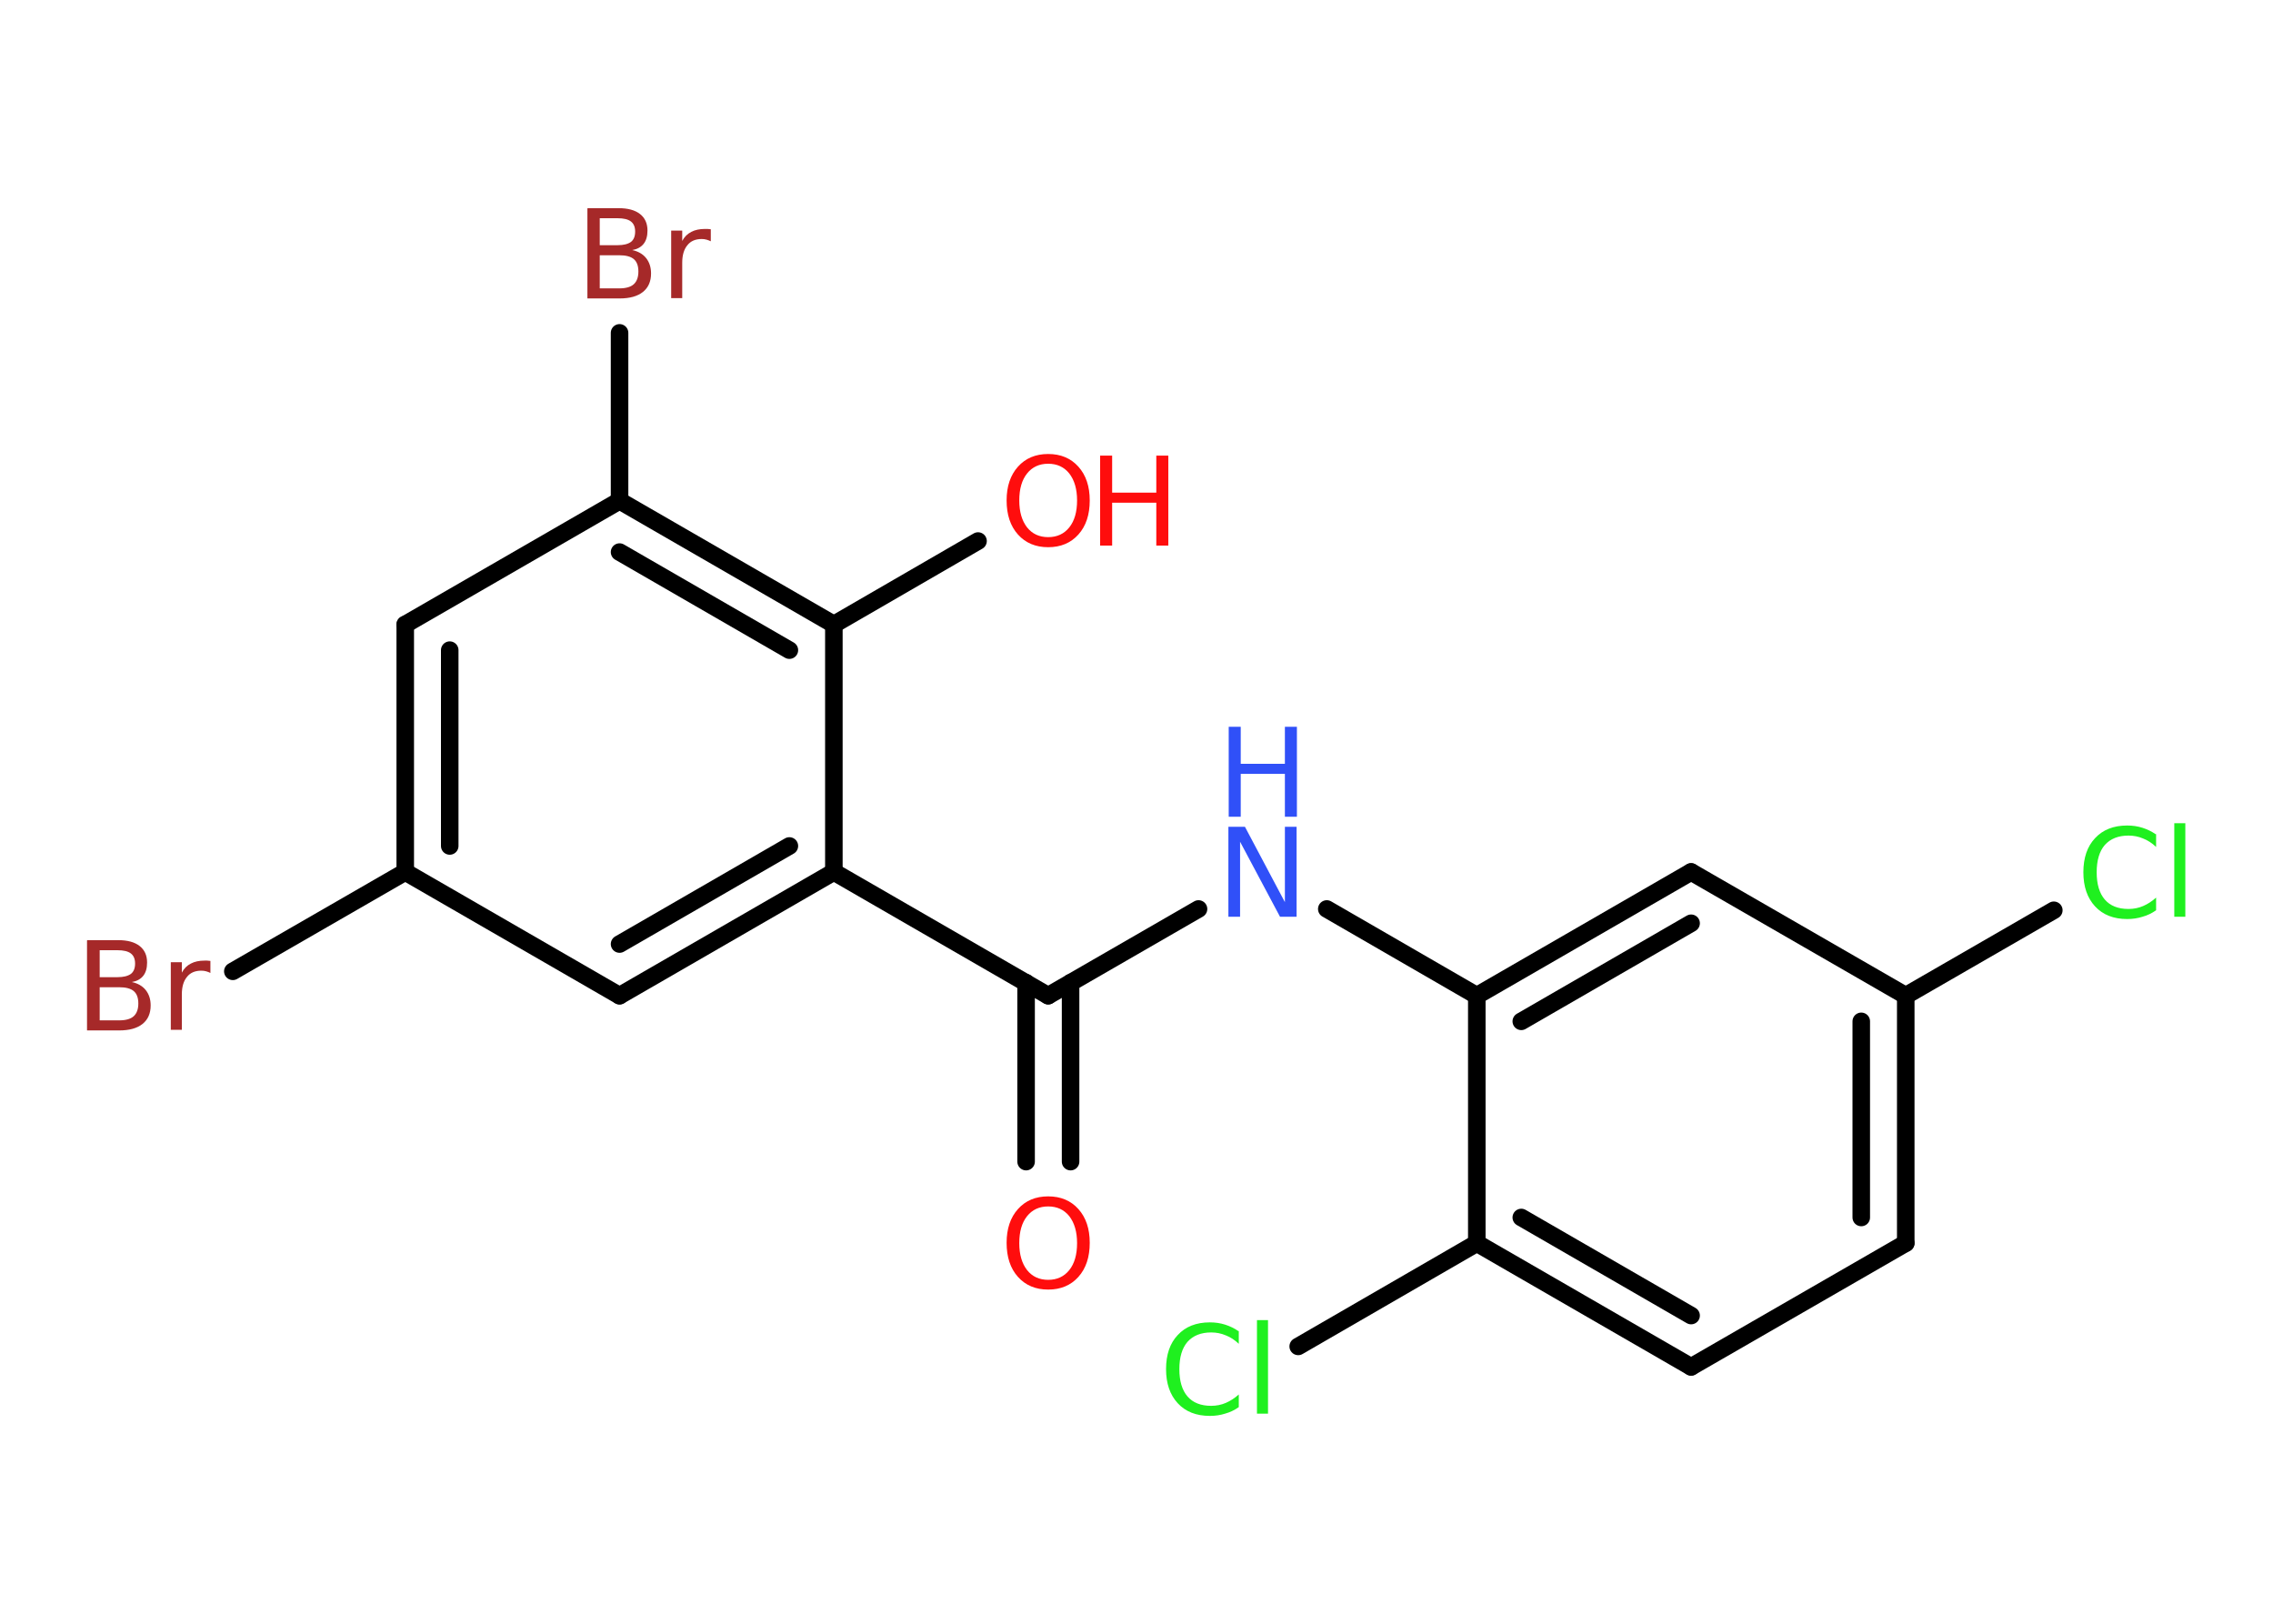 <?xml version='1.0' encoding='UTF-8'?>
<!DOCTYPE svg PUBLIC "-//W3C//DTD SVG 1.1//EN" "http://www.w3.org/Graphics/SVG/1.1/DTD/svg11.dtd">
<svg version='1.2' xmlns='http://www.w3.org/2000/svg' xmlns:xlink='http://www.w3.org/1999/xlink' width='70.0mm' height='50.0mm' viewBox='0 0 70.0 50.0'>
  <desc>Generated by the Chemistry Development Kit (http://github.com/cdk)</desc>
  <g stroke-linecap='round' stroke-linejoin='round' stroke='#000000' stroke-width='.54' fill='#FF0D0D'>
    <rect x='.0' y='.0' width='70.0' height='50.0' fill='#FFFFFF' stroke='none'/>
    <g id='mol1' class='mol'>
      <g id='mol1bnd1' class='bond'>
        <line x1='31.6' y1='35.77' x2='31.6' y2='30.26'/>
        <line x1='32.97' y1='35.77' x2='32.97' y2='30.26'/>
      </g>
      <line id='mol1bnd2' class='bond' x1='32.28' y1='30.66' x2='36.91' y2='27.99'/>
      <line id='mol1bnd3' class='bond' x1='40.86' y1='27.99' x2='45.48' y2='30.66'/>
      <g id='mol1bnd4' class='bond'>
        <line x1='52.08' y1='26.85' x2='45.48' y2='30.66'/>
        <line x1='52.08' y1='28.43' x2='46.85' y2='31.45'/>
      </g>
      <line id='mol1bnd5' class='bond' x1='52.08' y1='26.85' x2='58.69' y2='30.66'/>
      <line id='mol1bnd6' class='bond' x1='58.69' y1='30.66' x2='63.25' y2='28.03'/>
      <g id='mol1bnd7' class='bond'>
        <line x1='58.69' y1='38.28' x2='58.69' y2='30.66'/>
        <line x1='57.32' y1='37.49' x2='57.32' y2='31.45'/>
      </g>
      <line id='mol1bnd8' class='bond' x1='58.69' y1='38.28' x2='52.08' y2='42.09'/>
      <g id='mol1bnd9' class='bond'>
        <line x1='45.48' y1='38.28' x2='52.08' y2='42.09'/>
        <line x1='46.85' y1='37.49' x2='52.08' y2='40.51'/>
      </g>
      <line id='mol1bnd10' class='bond' x1='45.48' y1='30.66' x2='45.48' y2='38.28'/>
      <line id='mol1bnd11' class='bond' x1='45.48' y1='38.28' x2='39.98' y2='41.46'/>
      <line id='mol1bnd12' class='bond' x1='32.28' y1='30.66' x2='25.68' y2='26.85'/>
      <g id='mol1bnd13' class='bond'>
        <line x1='19.08' y1='30.66' x2='25.68' y2='26.85'/>
        <line x1='19.08' y1='29.07' x2='24.31' y2='26.05'/>
      </g>
      <line id='mol1bnd14' class='bond' x1='19.08' y1='30.66' x2='12.48' y2='26.85'/>
      <line id='mol1bnd15' class='bond' x1='12.48' y1='26.85' x2='7.17' y2='29.91'/>
      <g id='mol1bnd16' class='bond'>
        <line x1='12.48' y1='19.23' x2='12.48' y2='26.85'/>
        <line x1='13.85' y1='20.02' x2='13.85' y2='26.05'/>
      </g>
      <line id='mol1bnd17' class='bond' x1='12.48' y1='19.23' x2='19.08' y2='15.42'/>
      <line id='mol1bnd18' class='bond' x1='19.08' y1='15.42' x2='19.08' y2='10.25'/>
      <g id='mol1bnd19' class='bond'>
        <line x1='25.68' y1='19.23' x2='19.08' y2='15.42'/>
        <line x1='24.31' y1='20.02' x2='19.08' y2='17.0'/>
      </g>
      <line id='mol1bnd20' class='bond' x1='25.68' y1='26.85' x2='25.68' y2='19.23'/>
      <line id='mol1bnd21' class='bond' x1='25.68' y1='19.23' x2='30.12' y2='16.66'/>
      <path id='mol1atm1' class='atom' d='M32.28 37.15q-.41 .0 -.65 .3q-.24 .3 -.24 .83q.0 .52 .24 .83q.24 .3 .65 .3q.41 .0 .65 -.3q.24 -.3 .24 -.83q.0 -.52 -.24 -.83q-.24 -.3 -.65 -.3zM32.28 36.84q.58 .0 .93 .39q.35 .39 .35 1.04q.0 .66 -.35 1.05q-.35 .39 -.93 .39q-.58 .0 -.93 -.39q-.35 -.39 -.35 -1.05q.0 -.65 .35 -1.04q.35 -.39 .93 -.39z' stroke='none'/>
      <g id='mol1atm3' class='atom'>
        <path d='M37.84 25.46h.5l1.23 2.32v-2.32h.36v2.77h-.51l-1.23 -2.31v2.31h-.36v-2.77z' stroke='none' fill='#3050F8'/>
        <path d='M37.84 22.38h.37v1.14h1.36v-1.14h.37v2.77h-.37v-1.32h-1.36v1.32h-.37v-2.77z' stroke='none' fill='#3050F8'/>
      </g>
      <path id='mol1atm7' class='atom' d='M66.4 25.68v.4q-.19 -.18 -.4 -.26q-.21 -.09 -.45 -.09q-.47 .0 -.73 .29q-.25 .29 -.25 .84q.0 .55 .25 .84q.25 .29 .73 .29q.24 .0 .45 -.09q.21 -.09 .4 -.26v.39q-.2 .14 -.42 .2q-.22 .07 -.47 .07q-.63 .0 -.99 -.39q-.36 -.39 -.36 -1.05q.0 -.67 .36 -1.05q.36 -.39 .99 -.39q.25 .0 .47 .07q.22 .07 .41 .2zM66.96 25.35h.34v2.88h-.34v-2.88z' stroke='none' fill='#1FF01F'/>
      <path id='mol1atm11' class='atom' d='M38.15 40.98v.4q-.19 -.18 -.4 -.26q-.21 -.09 -.45 -.09q-.47 .0 -.73 .29q-.25 .29 -.25 .84q.0 .55 .25 .84q.25 .29 .73 .29q.24 .0 .45 -.09q.21 -.09 .4 -.26v.39q-.2 .14 -.42 .2q-.22 .07 -.47 .07q-.63 .0 -.99 -.39q-.36 -.39 -.36 -1.05q.0 -.67 .36 -1.05q.36 -.39 .99 -.39q.25 .0 .47 .07q.22 .07 .41 .2zM38.71 40.65h.34v2.88h-.34v-2.88z' stroke='none' fill='#1FF01F'/>
      <path id='mol1atm15' class='atom' d='M3.07 30.4v1.02h.6q.31 .0 .45 -.13q.14 -.13 .14 -.39q.0 -.26 -.14 -.38q-.14 -.12 -.45 -.12h-.6zM3.07 29.26v.83h.55q.27 .0 .41 -.1q.13 -.1 .13 -.32q.0 -.21 -.13 -.31q-.13 -.1 -.41 -.1h-.55zM2.69 28.95h.95q.43 .0 .66 .18q.23 .18 .23 .51q.0 .26 -.12 .41q-.12 .15 -.35 .19q.28 .06 .43 .25q.15 .19 .15 .47q.0 .37 -.25 .57q-.25 .2 -.72 .2h-.99v-2.77zM6.48 29.96q-.06 -.03 -.13 -.05q-.07 -.02 -.15 -.02q-.29 .0 -.44 .19q-.16 .19 -.16 .54v1.09h-.34v-2.08h.34v.32q.1 -.19 .28 -.28q.17 -.09 .42 -.09q.04 .0 .08 .0q.04 .0 .1 .01v.35z' stroke='none' fill='#A62929'/>
      <path id='mol1atm18' class='atom' d='M18.47 7.86v1.02h.6q.31 .0 .45 -.13q.14 -.13 .14 -.39q.0 -.26 -.14 -.38q-.14 -.12 -.45 -.12h-.6zM18.47 6.72v.83h.55q.27 .0 .41 -.1q.13 -.1 .13 -.32q.0 -.21 -.13 -.31q-.13 -.1 -.41 -.1h-.55zM18.1 6.41h.95q.43 .0 .66 .18q.23 .18 .23 .51q.0 .26 -.12 .41q-.12 .15 -.35 .19q.28 .06 .43 .25q.15 .19 .15 .47q.0 .37 -.25 .57q-.25 .2 -.72 .2h-.99v-2.77zM21.89 7.43q-.06 -.03 -.13 -.05q-.07 -.02 -.15 -.02q-.29 .0 -.44 .19q-.16 .19 -.16 .54v1.09h-.34v-2.08h.34v.32q.1 -.19 .28 -.28q.17 -.09 .42 -.09q.04 .0 .08 .0q.04 .0 .1 .01v.35z' stroke='none' fill='#A62929'/>
      <g id='mol1atm20' class='atom'>
        <path d='M32.28 14.28q-.41 .0 -.65 .3q-.24 .3 -.24 .83q.0 .52 .24 .83q.24 .3 .65 .3q.41 .0 .65 -.3q.24 -.3 .24 -.83q.0 -.52 -.24 -.83q-.24 -.3 -.65 -.3zM32.28 13.98q.58 .0 .93 .39q.35 .39 .35 1.04q.0 .66 -.35 1.05q-.35 .39 -.93 .39q-.58 .0 -.93 -.39q-.35 -.39 -.35 -1.05q.0 -.65 .35 -1.04q.35 -.39 .93 -.39z' stroke='none'/>
        <path d='M33.88 14.03h.37v1.14h1.36v-1.14h.37v2.77h-.37v-1.32h-1.36v1.32h-.37v-2.77z' stroke='none'/>
      </g>
    </g>
  </g>
</svg>
